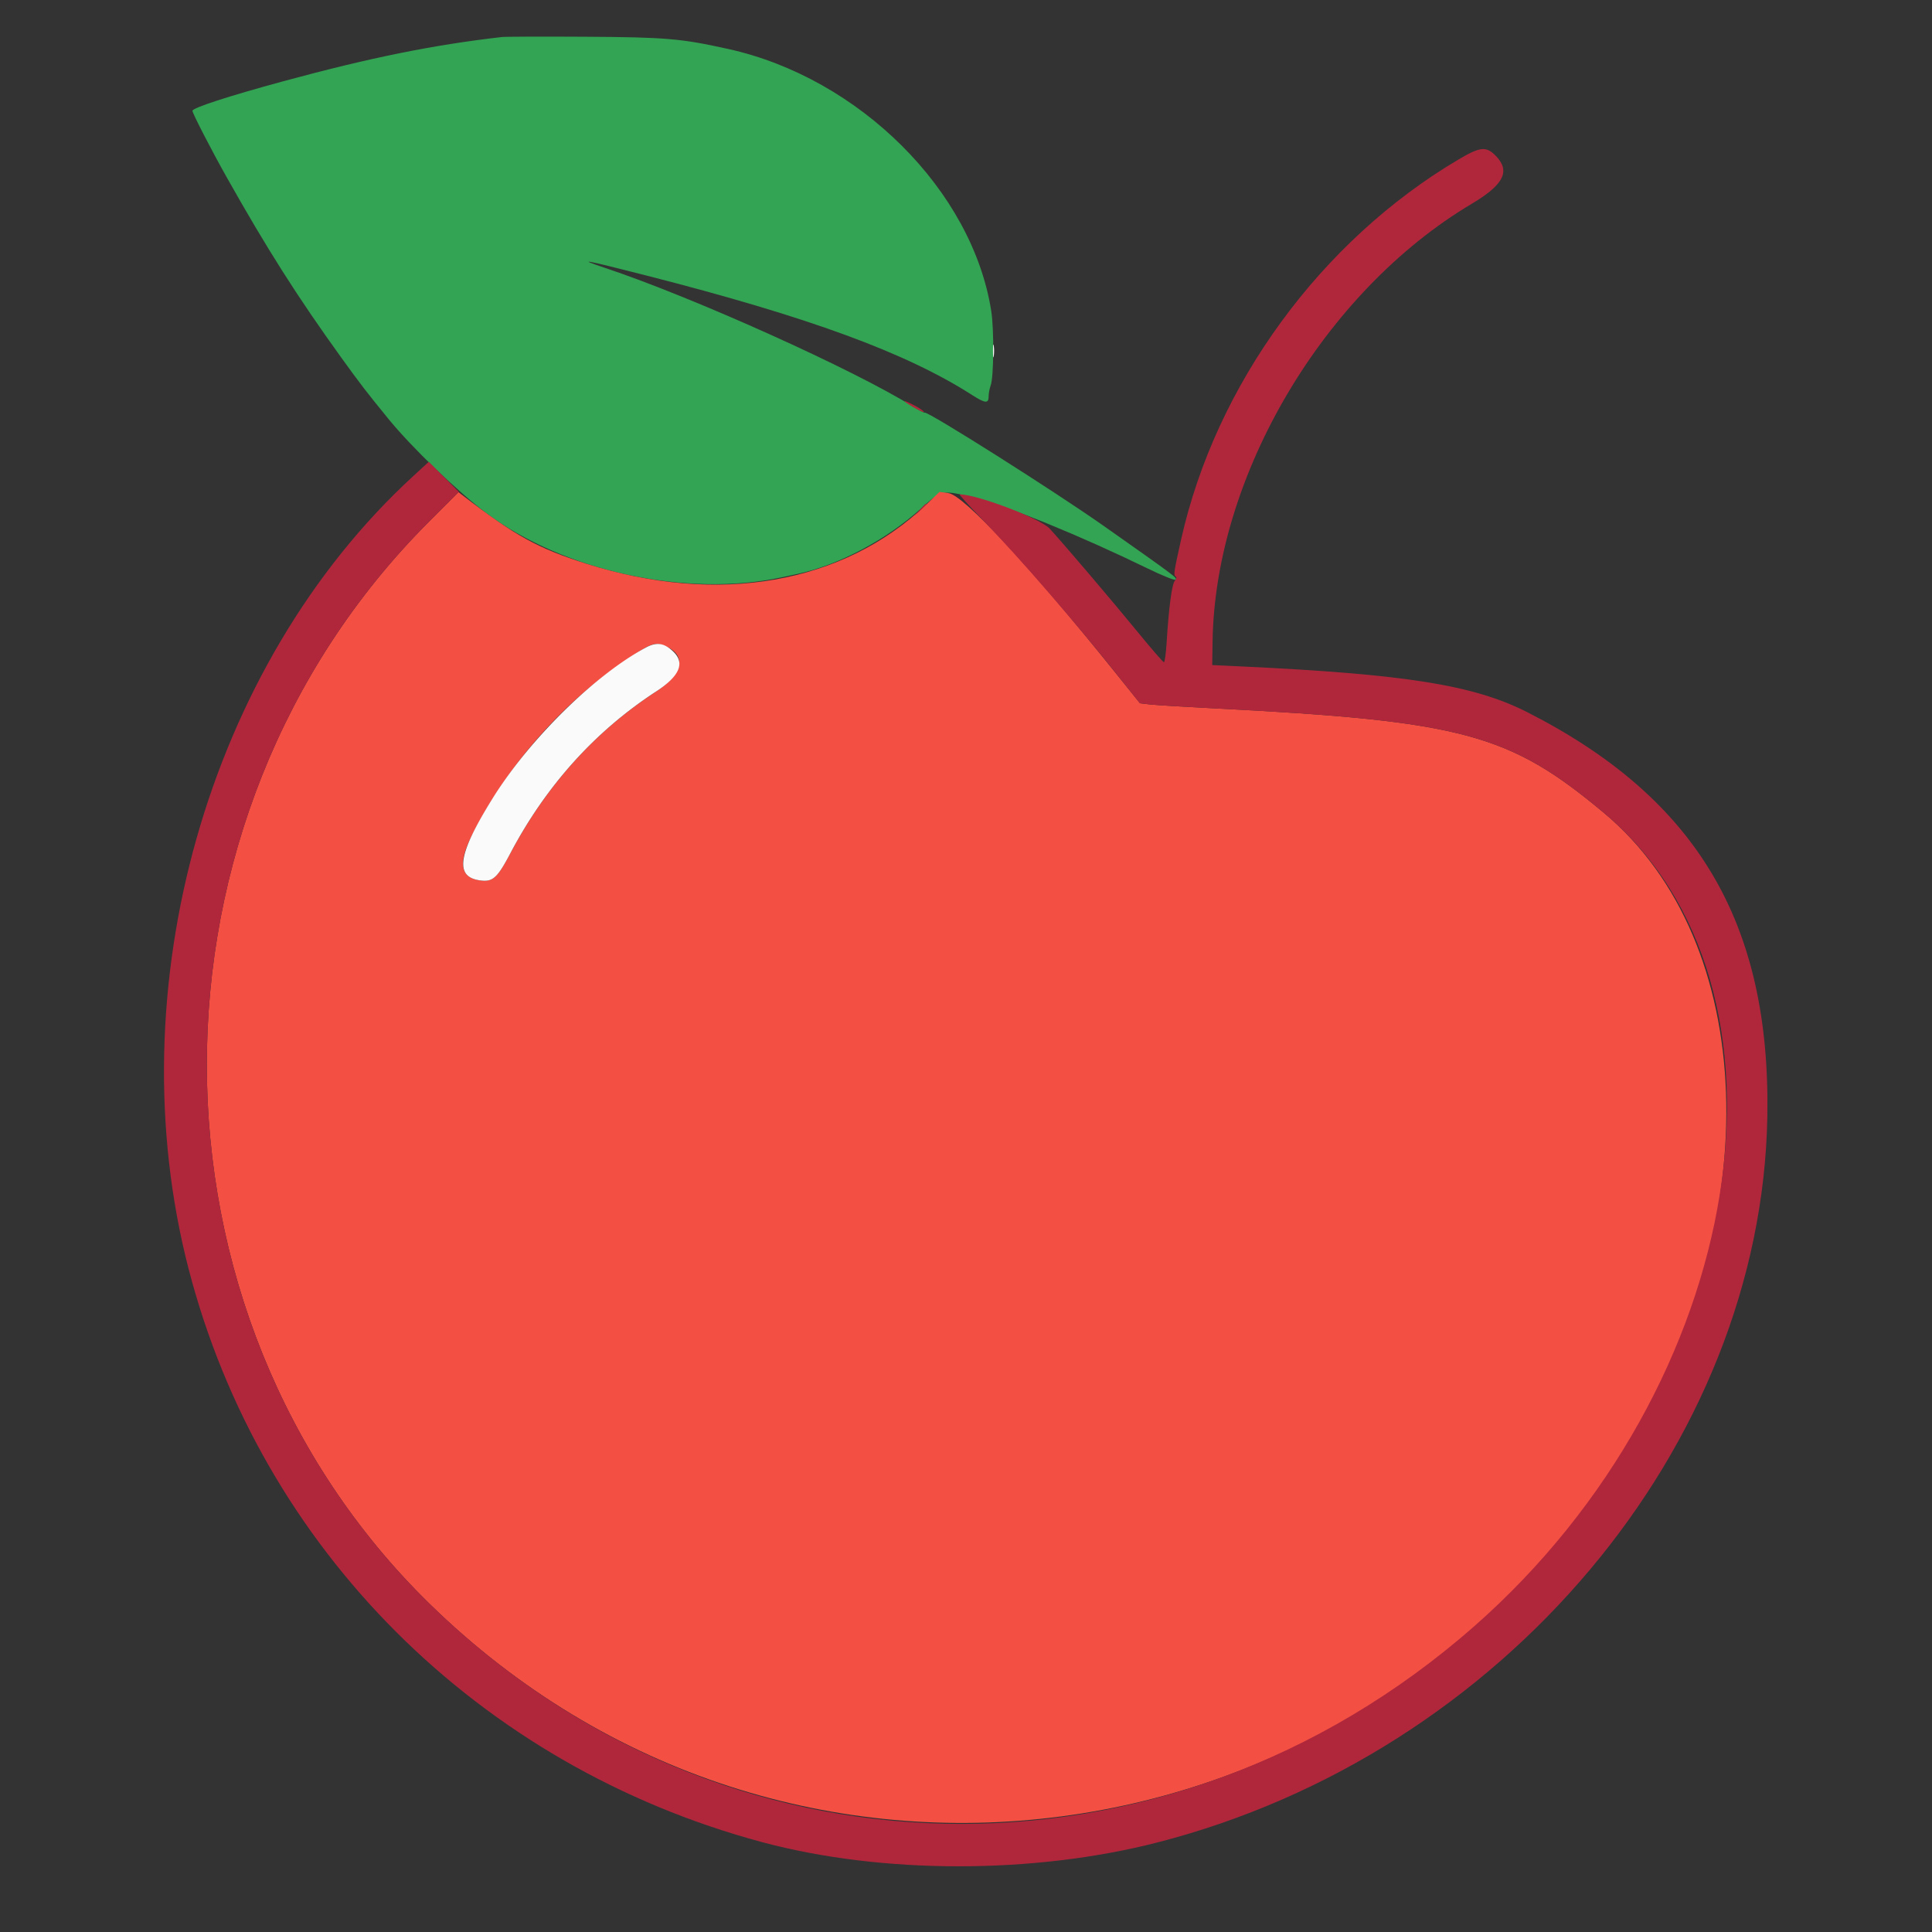 <svg version="1.0" xmlns="http://www.w3.org/2000/svg" width="1024px" height="1024px" viewBox="0 0 400 400" preserveAspectRatio="xMidYMid meet"><rect x="0" y="0" width="400" height="400" fill="#333333" stroke="none"/><g stroke="none" fill-rule="evenodd"><path id="path0" d="M103.906 7.667c-14.218 1.63-27.258 4.269-45.312 9.172-11.254 3.056-18.75 5.495-18.75 6.101 0 .521 3.918 8.121 7.102 13.779 8.353 14.838 14.641 24.736 23.671 37.265 3.932 5.455 5.189 7.089 9.79 12.729 4.835 5.929 14.247 14.993 20.237 19.491 16.054 12.053 41.467 17.579 61.257 13.318.974-.21 2.518-.545 3.431-.745 8.439-1.849 18.228-7.058 25.334-13.481 4.35-3.932 4.342-3.93 11.225-2.194 6.892 1.738 21.867 7.853 35.565 14.523 3.182 1.549 5.768 2.589 5.96 2.396.363-.363-.072-.688-14.9-11.132-10.156-7.153-36.261-23.673-37.075-23.462-.161.041-1.245-.521-2.409-1.249-12.188-7.62-45.567-22.651-63.754-28.708-6.167-2.054-4.322-1.715 8.523 1.568 33.694 8.612 53.762 15.972 67.45 24.739 2.747 1.759 3.437 1.815 3.437.28 0-.631.188-1.642.418-2.246.647-1.702.725-11.559.121-15.409-3.905-24.932-27.313-48.26-54.446-54.261-9.825-2.173-12.877-2.434-29.687-2.535-8.701-.052-16.436-.025-17.188.061" fill="#33a453"/><path id="path1" d="M88.749 108.074c-61.306 61.382-61.221 163.933.187 223.975 73.556 71.921 192.471 56.323 247.761-32.498 29.306-47.08 27.299-104.52-4.585-131.217-19.633-16.44-29.341-19.051-80.543-21.667-6.334-.323-12.424-.694-13.532-.825l-2.015-.236-5.218-6.491c-17.677-21.989-31.249-36.579-34.431-37.016l-1.862-.255-2.626 2.514c-17.285 16.541-43.17 21.059-70.596 12.321-9.97-3.176-14.704-5.796-25.437-14.074l-.926-.714-6.177 6.183m48.628 25.546c4.868 1.844 4.236 5.785-1.532 9.544-12.654 8.248-22.775 19.481-30.177 33.493-2.669 5.052-3.598 5.92-6.046 5.646-4.276-.478-4.889-3.431-1.936-9.316 7.08-14.107 18.348-27.051 31.195-35.835 5.714-3.907 6.569-4.262 8.496-3.532" fill="#f44f43"/><path id="path2" d="M205.586 72.656c0 1.182.073 1.665.163 1.074a8.674 8.674 0 0 0 0-2.148c-.09-.591-.163-.107-.163 1.074m-71.803 61.378c-10.649 5.683-24.299 19.134-31.921 31.456-7.187 11.619-7.796 16.192-2.24 16.813 2.448.274 3.377-.594 6.046-5.646 7.402-14.012 17.523-25.245 30.177-33.493 4.892-3.188 6.047-5.928 3.504-8.31-1.859-1.742-3.41-1.97-5.566-.82" fill="#fbfafa"/><path id="path3" d="M301.993 33.005c-28.551 16.871-50.291 46.652-57.462 78.714-1.498 6.7-1.596 7.355-1.133 7.641.26.161.202.477-.165.894-.604.686-1.249 5.533-1.685 12.656-.141 2.31-.399 4.199-.572 4.199-.174 0-2.651-2.856-5.504-6.347-5.061-6.192-15.073-17.956-18.127-21.298-1.927-2.109-14.959-7.078-18.664-7.117-.188-.002 1.921 2.332 4.688 5.187 7.837 8.086 19.79 21.904 29.176 33.729l3.444 4.339 2.032.238c1.117.132 7.214.504 13.548.827 51.202 2.616 60.91 5.227 80.543 21.667 43.004 36.009 29.799 118.585-26.93 168.402-64.044 56.242-155.97 54.25-216.246-4.687-61.423-60.057-61.494-162.593-.156-224.006l6.207-6.214-3.107-3.107-3.107-3.107-3.273 3.008c-42.52 39.079-61.482 106.094-46.44 164.129 15.015 57.933 60.013 102.893 118.753 118.651 24.714 6.63 56.041 6.66 81.721.079 71.639-18.361 125.195-82.063 126.374-150.314.693-40.113-14.586-65.85-49.697-83.714-11.067-5.63-25.233-7.888-59.57-9.494l-5.664-.265.072-4.882c.509-34.342 23.062-72.43 53.661-90.625 6.693-3.98 8.083-6.817 4.899-10-1.938-1.939-3.177-1.806-7.616.817M187.305 83.109c.731.713 4.247 2.599 3.95 2.119-.162-.262-1.205-.932-2.318-1.488-1.113-.556-1.847-.84-1.632-.631m3.1 22.457l-1.147 1.27 1.269-1.147c1.184-1.07 1.449-1.392 1.148-1.392-.068 0-.639.571-1.27 1.269" fill="#b0273c"/></g></svg>
